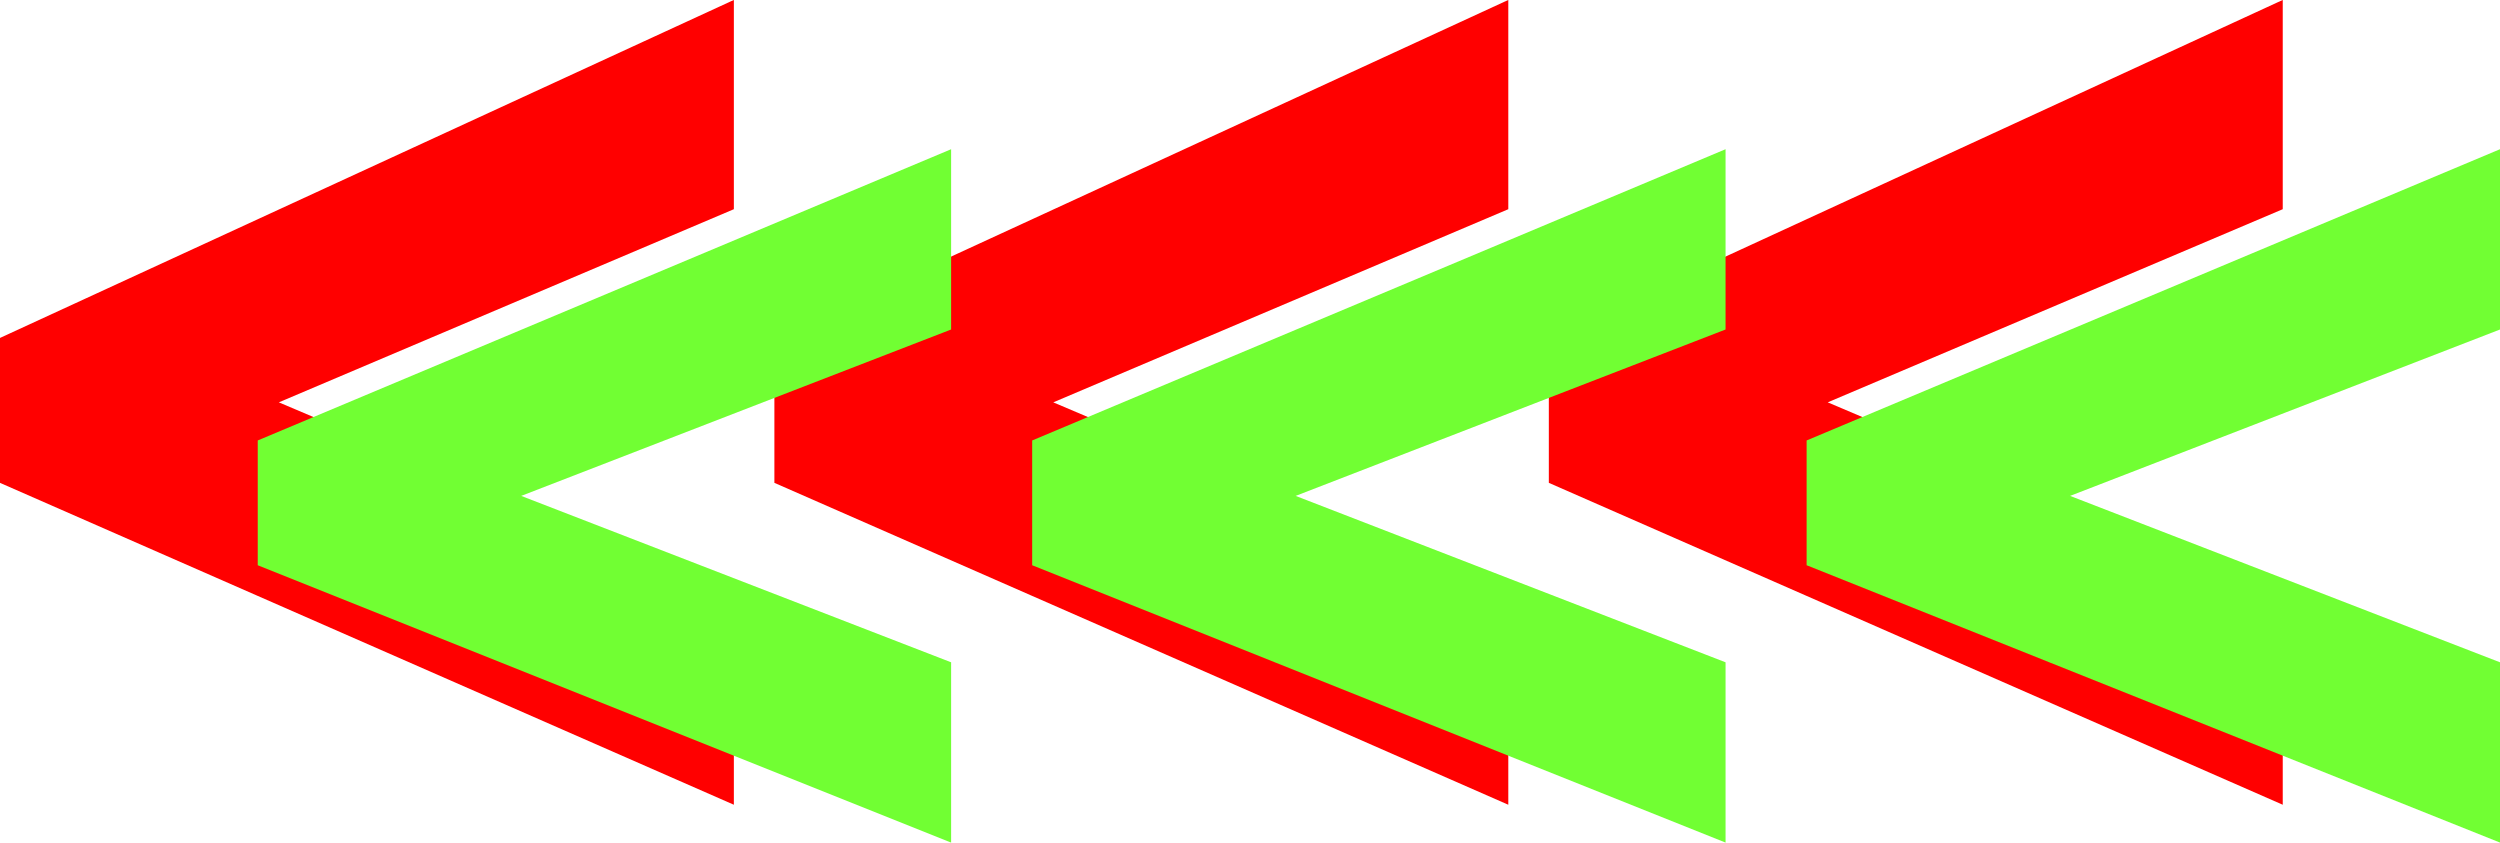 <svg version="1.1" xmlns="http://www.w3.org/2000/svg" xmlns:xlink="http://www.w3.org/1999/xlink" width="48.422" height="16.321" viewBox="0,0,48.422,16.321"><g transform="translate(-215.789,-171.84)"><g data-paper-data="{&quot;isPaintingLayer&quot;:true}" fill-rule="nonzero" stroke="none" stroke-width="0.265" stroke-linecap="butt" stroke-linejoin="miter" stroke-miterlimit="10" stroke-dasharray="" stroke-dashoffset="0" style="mix-blend-mode: normal"><g><path d="M260.003,187.427l-14.215,-6.235v-2.806l14.215,-6.547v4.053l-8.813,3.741l8.813,3.741z" fill="#ff0000"/><path d="M264.211,188.16l-13.43,-5.372v-2.417l13.43,-5.641v3.492l-8.327,3.223l8.327,3.223z" fill="#71ff33"/><path d="M245.003,187.427l-14.215,-6.235v-2.806l14.215,-6.547v4.053l-8.813,3.741l8.813,3.741z" fill="#ff0000"/><path d="M249.211,188.16l-13.43,-5.372v-2.417l13.43,-5.641v3.492l-8.327,3.223l8.327,3.223z" fill="#71ff33"/><path d="M230.003,187.427l-14.215,-6.235v-2.806l14.215,-6.547v4.053l-8.813,3.741l8.813,3.741z" fill="#ff0000"/><path d="M234.211,188.16l-13.43,-5.372v-2.417l13.43,-5.641v3.492l-8.327,3.223l8.327,3.223z" fill="#71ff33"/></g></g></g></svg>